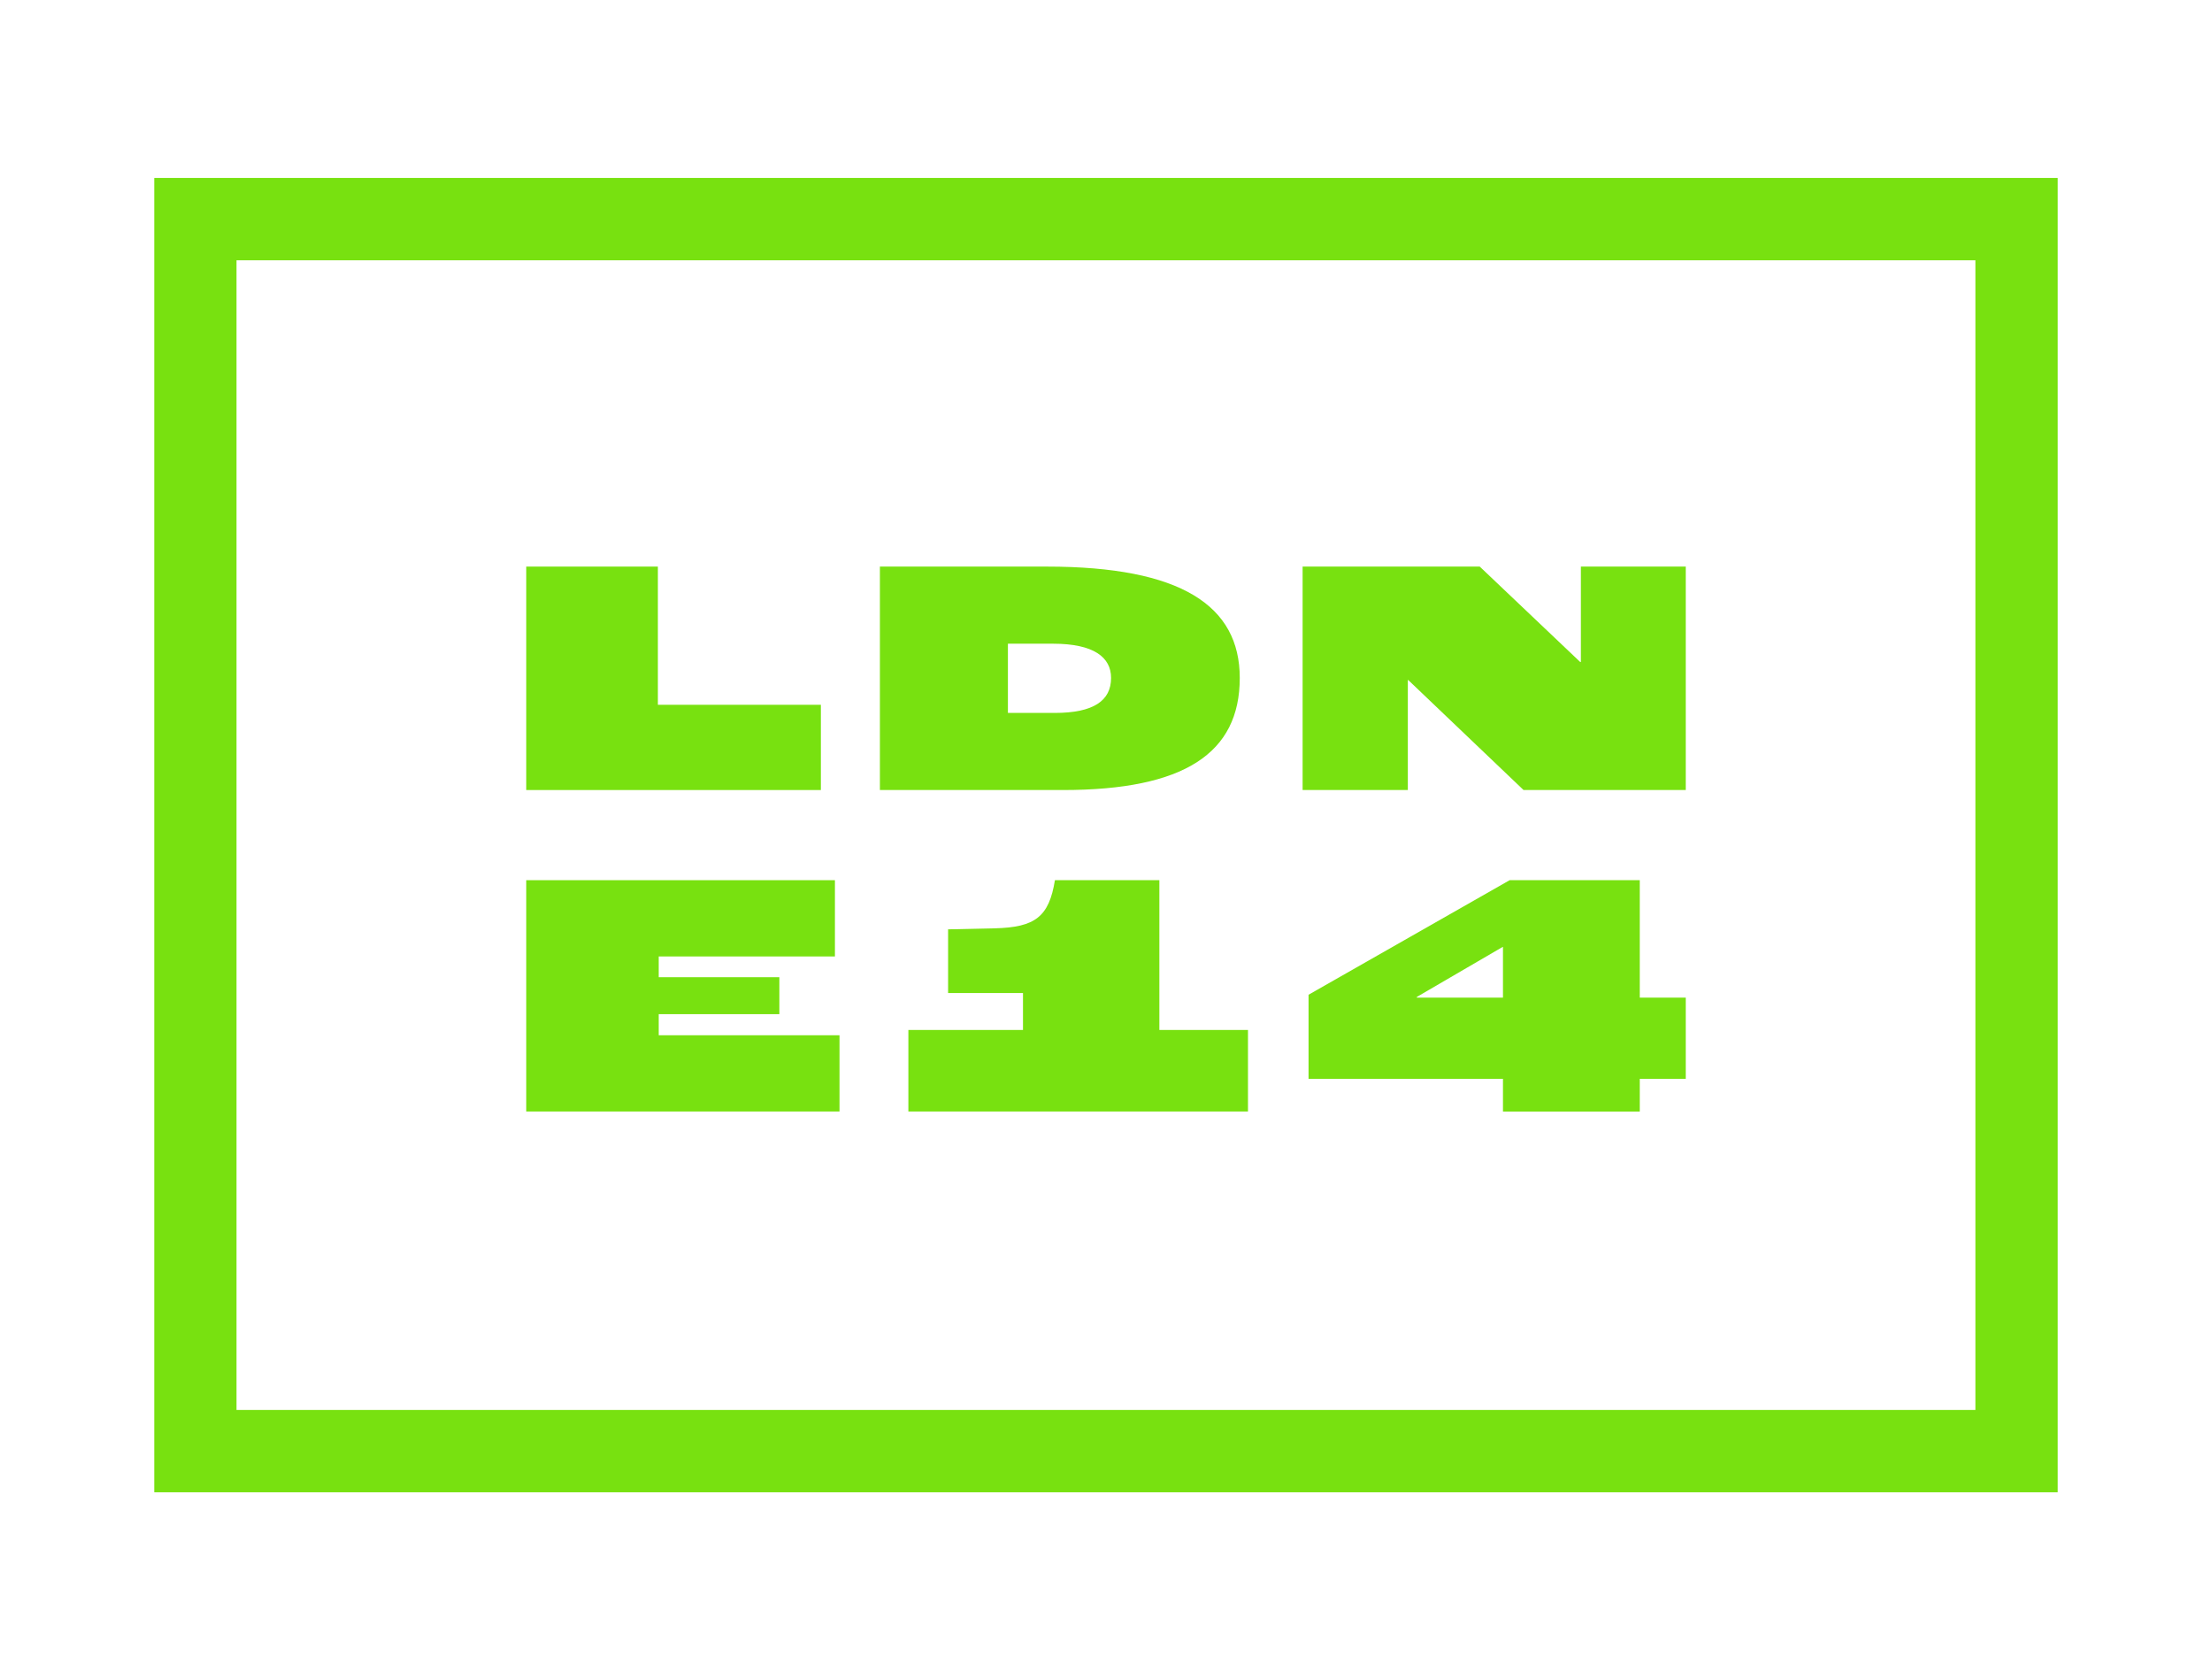 <?xml version="1.0" encoding="UTF-8"?>
<svg xmlns="http://www.w3.org/2000/svg" xmlns:xlink="http://www.w3.org/1999/xlink" width="102pt" height="77pt" viewBox="0 0 102 77" version="1.1">
<g id="surface1">
<path style=" stroke:none;fill-rule:nonzero;fill:rgb(47.099%,88.199%,6.299%);fill-opacity:1;" d="M 24.266 26.121 L 30.336 26.121 L 30.336 32.492 L 37.852 32.492 L 37.852 36.422 L 24.266 36.422 Z M 24.266 26.121 "/>
<path style=" stroke:none;fill-rule:nonzero;fill:rgb(47.099%,88.199%,6.299%);fill-opacity:1;" d="M 48.637 32.867 C 50.422 32.867 51.234 32.305 51.234 31.254 C 51.234 30.301 50.438 29.676 48.559 29.676 L 46.477 29.676 L 46.477 32.867 Z M 40.574 26.121 L 48.277 26.121 C 54.457 26.121 57.168 27.922 57.168 31.254 C 57.168 34.73 54.602 36.422 49.012 36.422 L 40.574 36.422 Z M 40.574 26.121 "/>
<path style=" stroke:none;fill-rule:nonzero;fill:rgb(47.099%,88.199%,6.299%);fill-opacity:1;" d="M 60.066 26.121 L 68.234 26.121 L 72.867 30.52 L 72.898 30.52 L 72.898 26.121 L 77.734 26.121 L 77.734 36.422 L 70.254 36.422 L 64.934 31.348 L 64.918 31.348 L 64.918 36.422 L 60.066 36.422 Z M 60.066 26.121 "/>
<path style=" stroke:none;fill-rule:nonzero;fill:rgb(47.099%,88.199%,6.299%);fill-opacity:1;" d="M 24.266 40.578 L 38.5 40.578 L 38.5 44.094 L 30.375 44.094 L 30.375 45.051 L 35.938 45.051 L 35.938 46.754 L 30.375 46.754 L 30.375 47.727 L 38.711 47.727 L 38.711 51.242 L 24.266 51.242 Z M 24.266 40.578 "/>
<path style=" stroke:none;fill-rule:nonzero;fill:rgb(47.099%,88.199%,6.299%);fill-opacity:1;" d="M 41.887 47.484 L 47.172 47.484 L 47.172 45.781 L 43.719 45.781 L 43.719 42.844 L 45.875 42.797 C 47.738 42.75 48.371 42.262 48.645 40.578 L 53.461 40.578 L 53.461 47.484 L 57.547 47.484 L 57.547 51.242 L 41.887 51.242 Z M 41.887 47.484 "/>
<path style=" stroke:none;fill-rule:nonzero;fill:rgb(47.099%,88.199%,6.299%);fill-opacity:1;" d="M 69.305 45.992 L 69.305 43.656 L 69.289 43.656 L 65.332 45.961 L 65.332 45.992 Z M 69.305 49.734 L 60.34 49.734 L 60.34 45.859 L 69.613 40.578 L 75.613 40.578 L 75.613 45.992 L 77.734 45.992 L 77.734 49.734 L 75.613 49.734 L 75.613 51.246 L 69.305 51.246 Z M 69.305 49.734 "/>
<path style=" stroke:none;fill-rule:nonzero;fill:rgb(47.099%,88.199%,6.299%);fill-opacity:1;" d="M 10.906 65 L 91.09 65 L 91.09 12 L 10.906 12 Z M 94.887 68.797 L 7.113 68.797 L 7.113 8.203 L 94.887 8.203 Z M 94.887 68.797 "/>
</g>
</svg>
